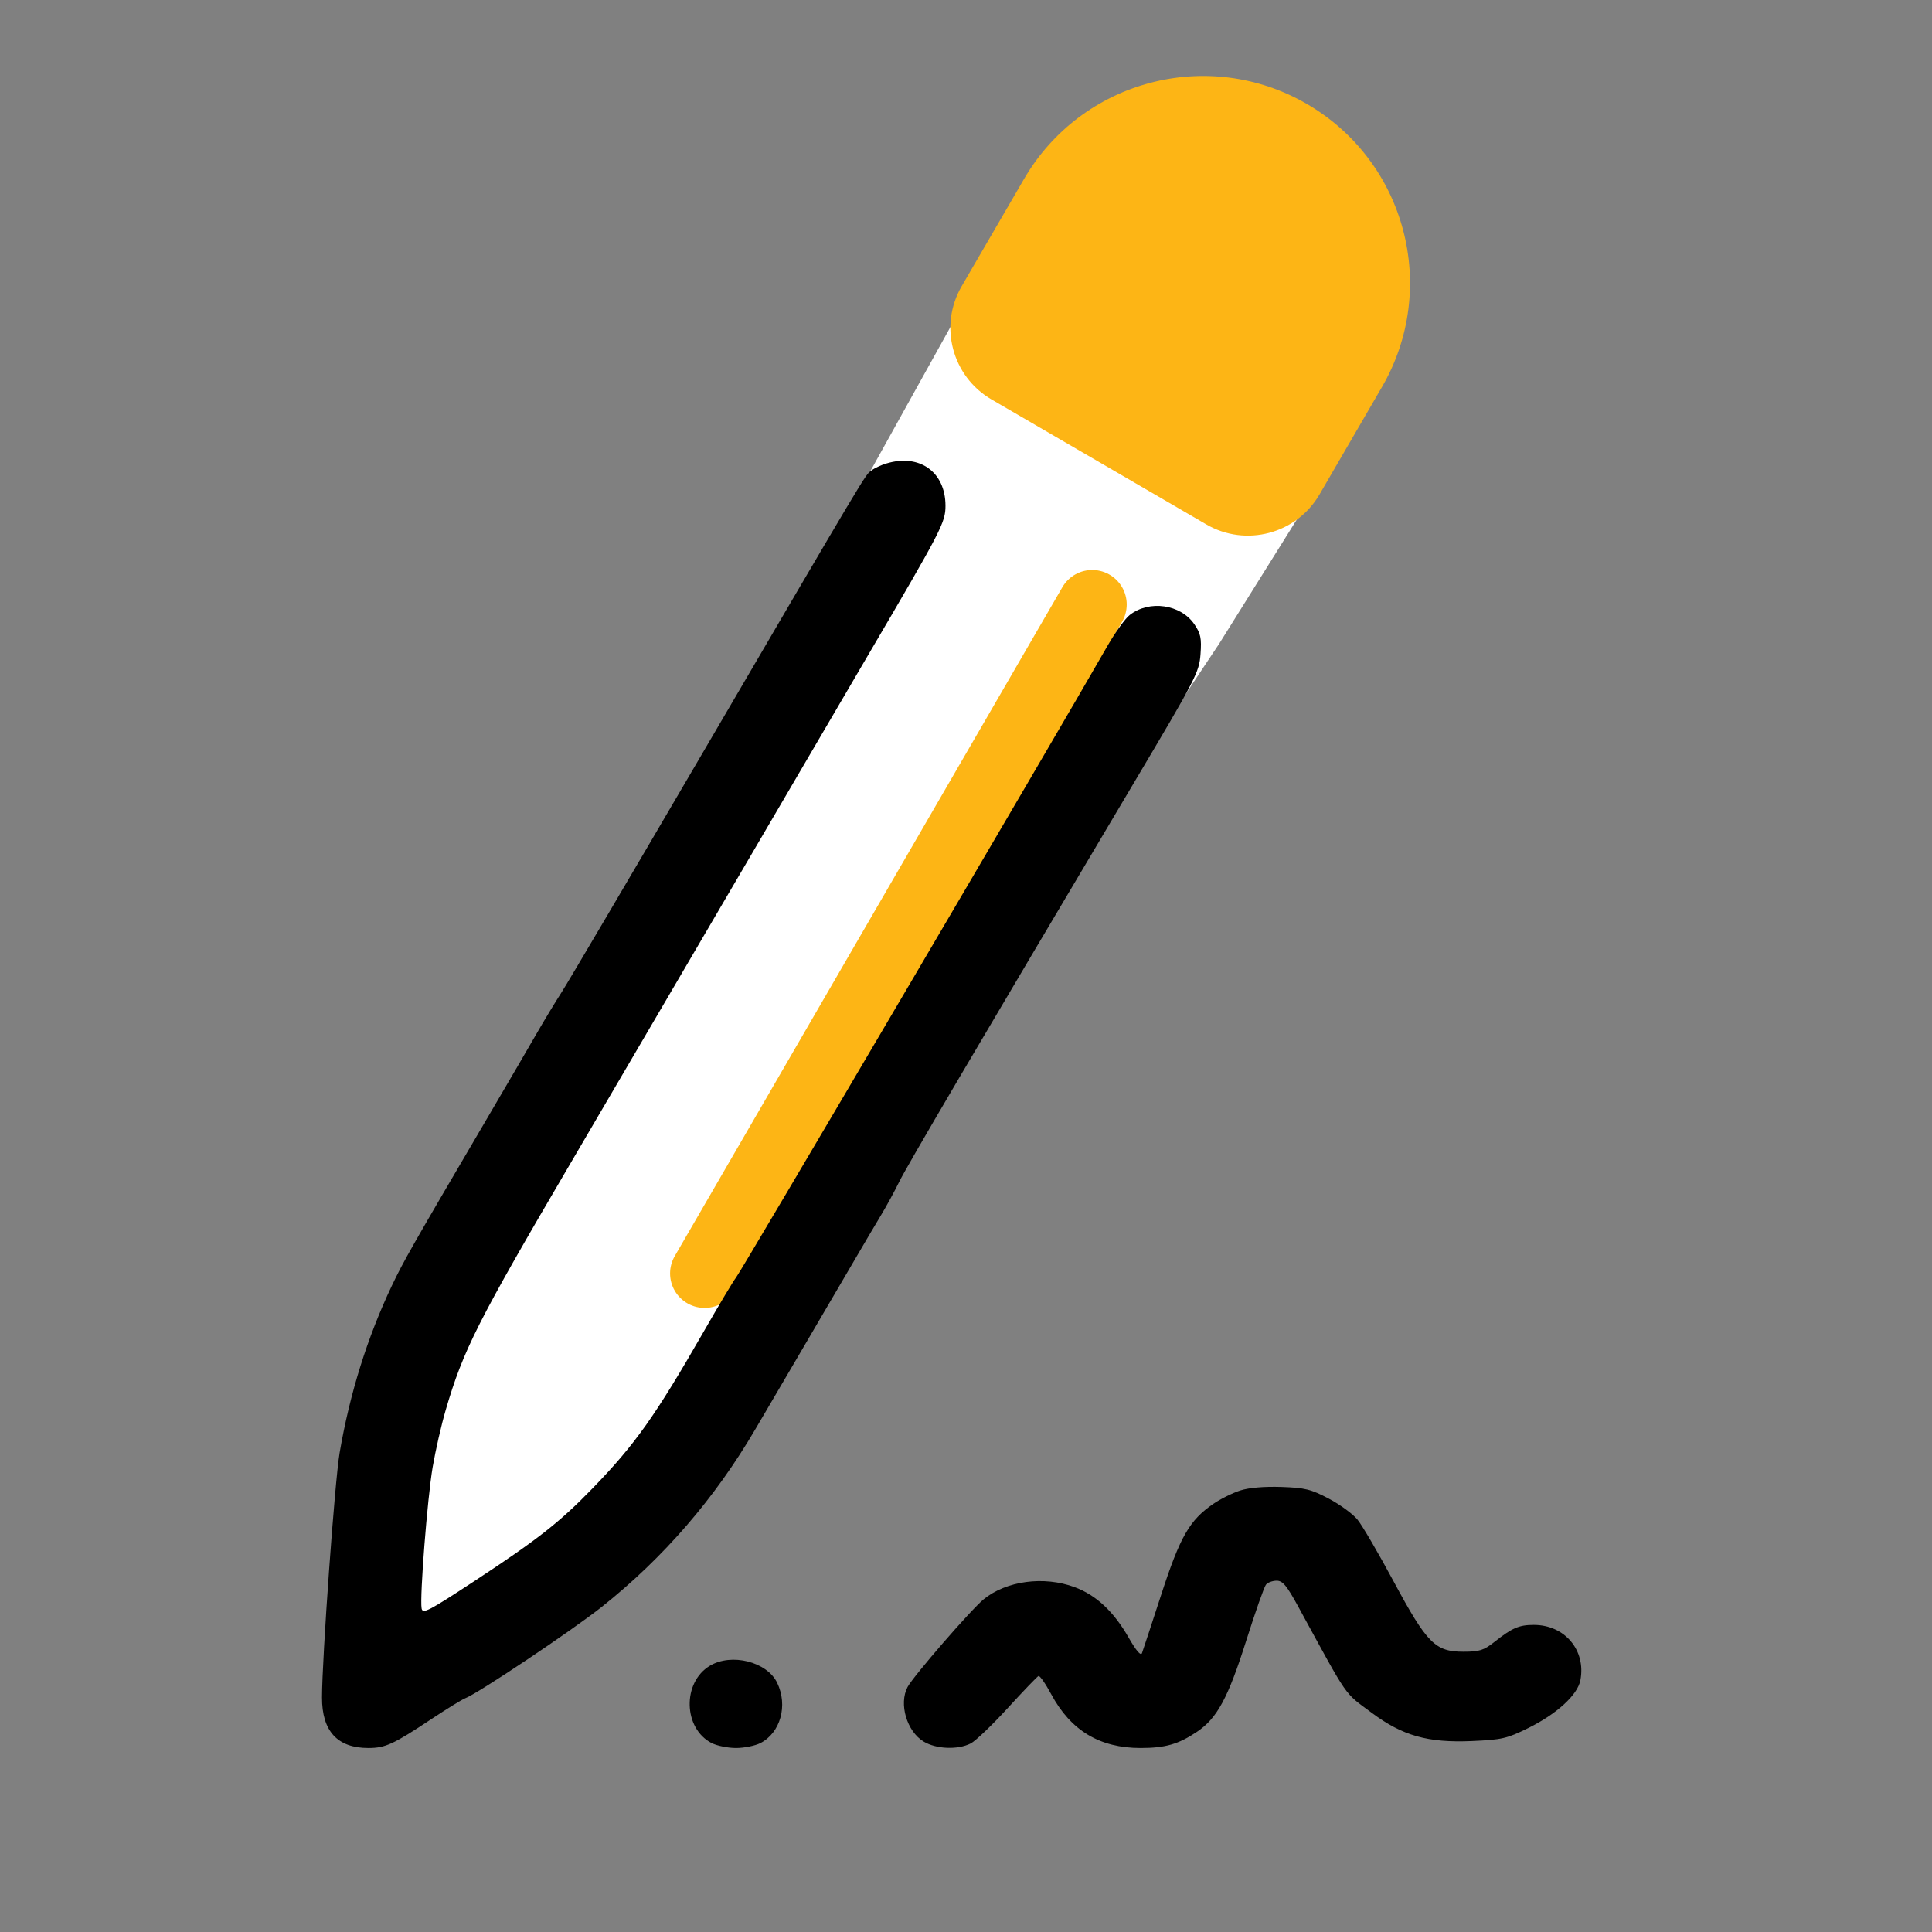 <svg width="42" height="42" viewBox="0 0 42 42" fill="none" xmlns="http://www.w3.org/2000/svg">
<rect x="0" y="0" width="42" height="42" fill="#808080" stroke="none"/>
<path d="M16 15.5L21 6.5L29 10L26.5 14L15.5 30.5L14 33.5L8 36L9 28L16 15.5Z" fill="white"/>
<path d="M23.744 13.141L15.317 27.683" stroke="#FDB515" stroke-width="1.5" stroke-linecap="round"/>
<path fill-rule="evenodd" clip-rule="evenodd" d="M19.268 10.076C19.153 10.11 19.005 10.18 18.939 10.231C18.803 10.334 18.892 10.185 15.186 16.52C13.696 19.067 12.358 21.337 12.213 21.564C12.068 21.79 11.825 22.192 11.673 22.456C11.521 22.72 11.044 23.538 10.612 24.274C8.944 27.116 8.774 27.413 8.52 27.947C7.986 29.071 7.604 30.294 7.383 31.583C7.278 32.197 7.001 36.049 7 36.902C6.999 37.634 7.335 38 8.007 38C8.377 38 8.55 37.921 9.381 37.369C9.717 37.147 10.045 36.945 10.111 36.92C10.387 36.817 12.438 35.444 13.082 34.932C14.424 33.866 15.542 32.572 16.421 31.069C16.542 30.861 16.995 30.089 17.428 29.353C17.86 28.617 18.376 27.737 18.574 27.397C18.772 27.057 19.031 26.618 19.15 26.421C19.269 26.224 19.446 25.9 19.543 25.701C19.706 25.364 21.165 22.884 24.649 17.02C26 14.747 26.07 14.613 26.098 14.221C26.123 13.872 26.102 13.772 25.963 13.569C25.666 13.136 24.985 13.038 24.561 13.368C24.462 13.444 24.246 13.744 24.079 14.035C22.939 16.028 16.101 27.657 16 27.774C15.952 27.831 15.637 28.356 15.302 28.941C14.241 30.789 13.806 31.402 12.875 32.362C12.165 33.094 11.686 33.469 10.306 34.376C9.312 35.028 9.186 35.093 9.165 34.964C9.123 34.709 9.291 32.567 9.406 31.892C9.467 31.534 9.594 30.978 9.688 30.657C10.072 29.344 10.381 28.733 12.397 25.298C13.491 23.433 15.254 20.424 16.313 18.613C17.373 16.801 18.52 14.84 18.864 14.255C20.476 11.508 20.554 11.358 20.554 10.993C20.553 10.259 19.989 9.857 19.268 10.076ZM26.961 32.402C26.796 32.455 26.534 32.585 26.379 32.691C25.859 33.047 25.657 33.398 25.244 34.666C25.034 35.311 24.846 35.884 24.825 35.939C24.8 36.004 24.699 35.885 24.538 35.604C24.213 35.035 23.83 34.676 23.361 34.503C22.692 34.255 21.876 34.365 21.383 34.768C21.109 34.992 19.858 36.435 19.73 36.674C19.536 37.04 19.713 37.64 20.081 37.861C20.353 38.025 20.824 38.043 21.102 37.901C21.208 37.847 21.572 37.499 21.91 37.129C22.248 36.759 22.548 36.447 22.576 36.435C22.604 36.423 22.73 36.603 22.854 36.834C23.28 37.623 23.908 38 24.796 38C25.332 38 25.618 37.918 26.019 37.649C26.459 37.354 26.697 36.914 27.092 35.666C27.289 35.044 27.482 34.496 27.521 34.449C27.56 34.401 27.665 34.363 27.754 34.363C27.885 34.363 27.974 34.47 28.224 34.929C29.339 36.97 29.205 36.776 29.819 37.234C30.489 37.734 31.041 37.89 31.994 37.849C32.651 37.82 32.76 37.795 33.221 37.567C33.843 37.26 34.296 36.846 34.356 36.527C34.481 35.874 34.017 35.324 33.343 35.324C33.023 35.324 32.874 35.388 32.486 35.695C32.256 35.877 32.161 35.907 31.814 35.907C31.2 35.907 31.024 35.73 30.296 34.378C29.966 33.764 29.613 33.16 29.512 33.037C29.412 32.913 29.13 32.707 28.887 32.579C28.499 32.374 28.37 32.343 27.853 32.325C27.48 32.313 27.151 32.341 26.961 32.402ZM15.431 36.213C14.828 36.576 14.853 37.577 15.473 37.894C15.588 37.952 15.825 38 16.001 38C16.177 38 16.414 37.952 16.529 37.894C16.967 37.67 17.133 37.077 16.895 36.583C16.675 36.125 15.902 35.929 15.431 36.213Z" fill="black"/>
<path d="M22.262 3.89C23.512 1.742 26.266 1.013 28.414 2.262C30.563 3.512 31.291 6.266 30.042 8.415L28.685 10.749C28.185 11.608 27.083 11.899 26.224 11.4L21.556 8.685C20.696 8.185 20.405 7.083 20.905 6.224L22.262 3.89Z" fill="#FDB515"/>
</svg>

